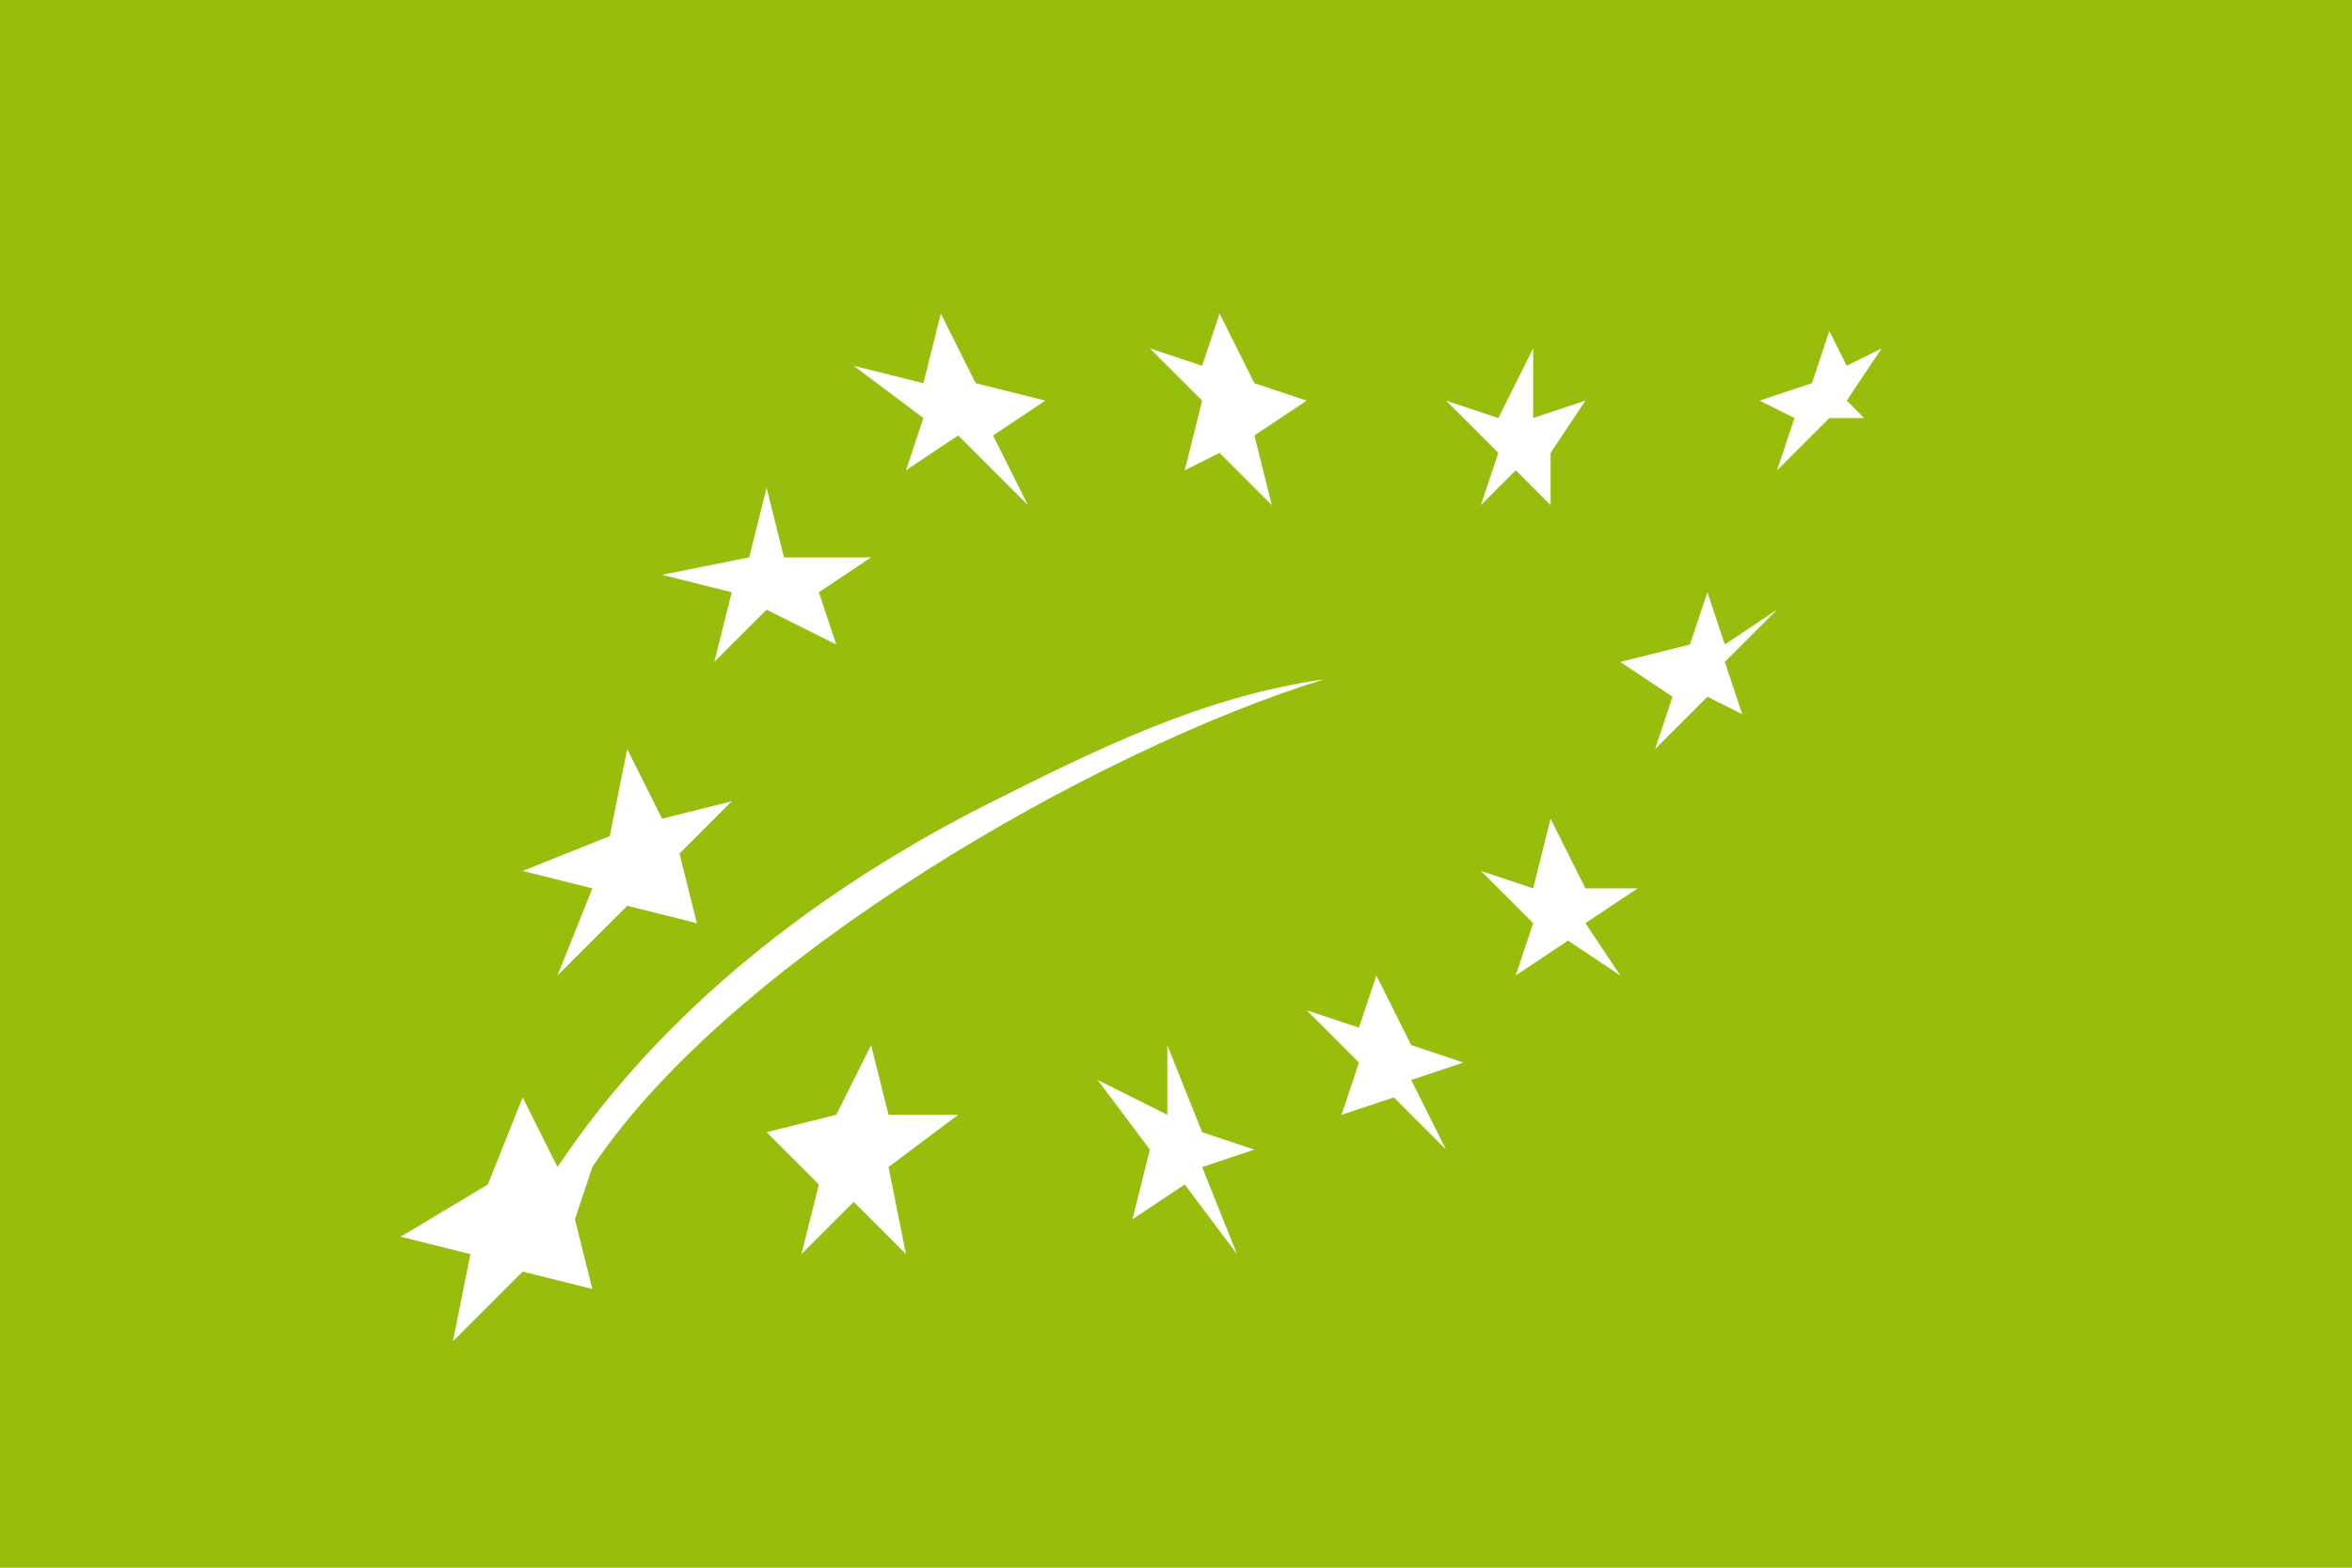 <svg xmlns="http://www.w3.org/2000/svg" width="135" height="90"><path d="M0 0h135v90H0z" fill="#97BE0D"/><path d="M76 39c1 0 0 0 0 0-13 4-34 16-42 28l-1 3 1 4-4-1-4 4 1-5-4-1 5-3 2-5 2 4c6-9 15-16 25-21 6-3 12-6 19-7zM50 60l-2 4-4 1 3 3-1 4 3-3 3 3-1-5 4-3h-4l-1-4zm17 0v4l-4-2 3 4-1 4 3-2 3 4-2-5 3-1-3-1-2-5zm12-4-1 3-3-1 3 3-1 3 3-1 3 3-2-4 3-1-3-1-2-4zm10-9-1 4-3-1 3 3-1 3 3-2 3 2-2-3 3-2h-3l-2-4zm-53-4-1 5-5 2 4 1-2 5 4-4 4 1-1-4 3-3-4 1-2-4zm62-9-1 3-4 1 3 2-1 3 3-3 2 1-1-3 3-3-3 2-1-3zm-54-6-1 4-5 1 4 1-1 4 3-3 4 2-1-3 3-2h-5l-1-4zm44-8-2 4-3-1 3 3-1 3 2-2 2 2v-3l2-3-3 1v-4zm-18-2-1 3-3-1 3 3-1 4 2-1 3 3-1-4 3-2-3-1-2-4zm-16 0-1 4-4-1 4 3-1 3 3-2 4 4-2-4 3-2-4-1-2-4zm51 1-1 3-3 1 2 1-1 3 3-3h2l-1-1 2-3-2 1-1-2z" fill="#FFF"/></svg>